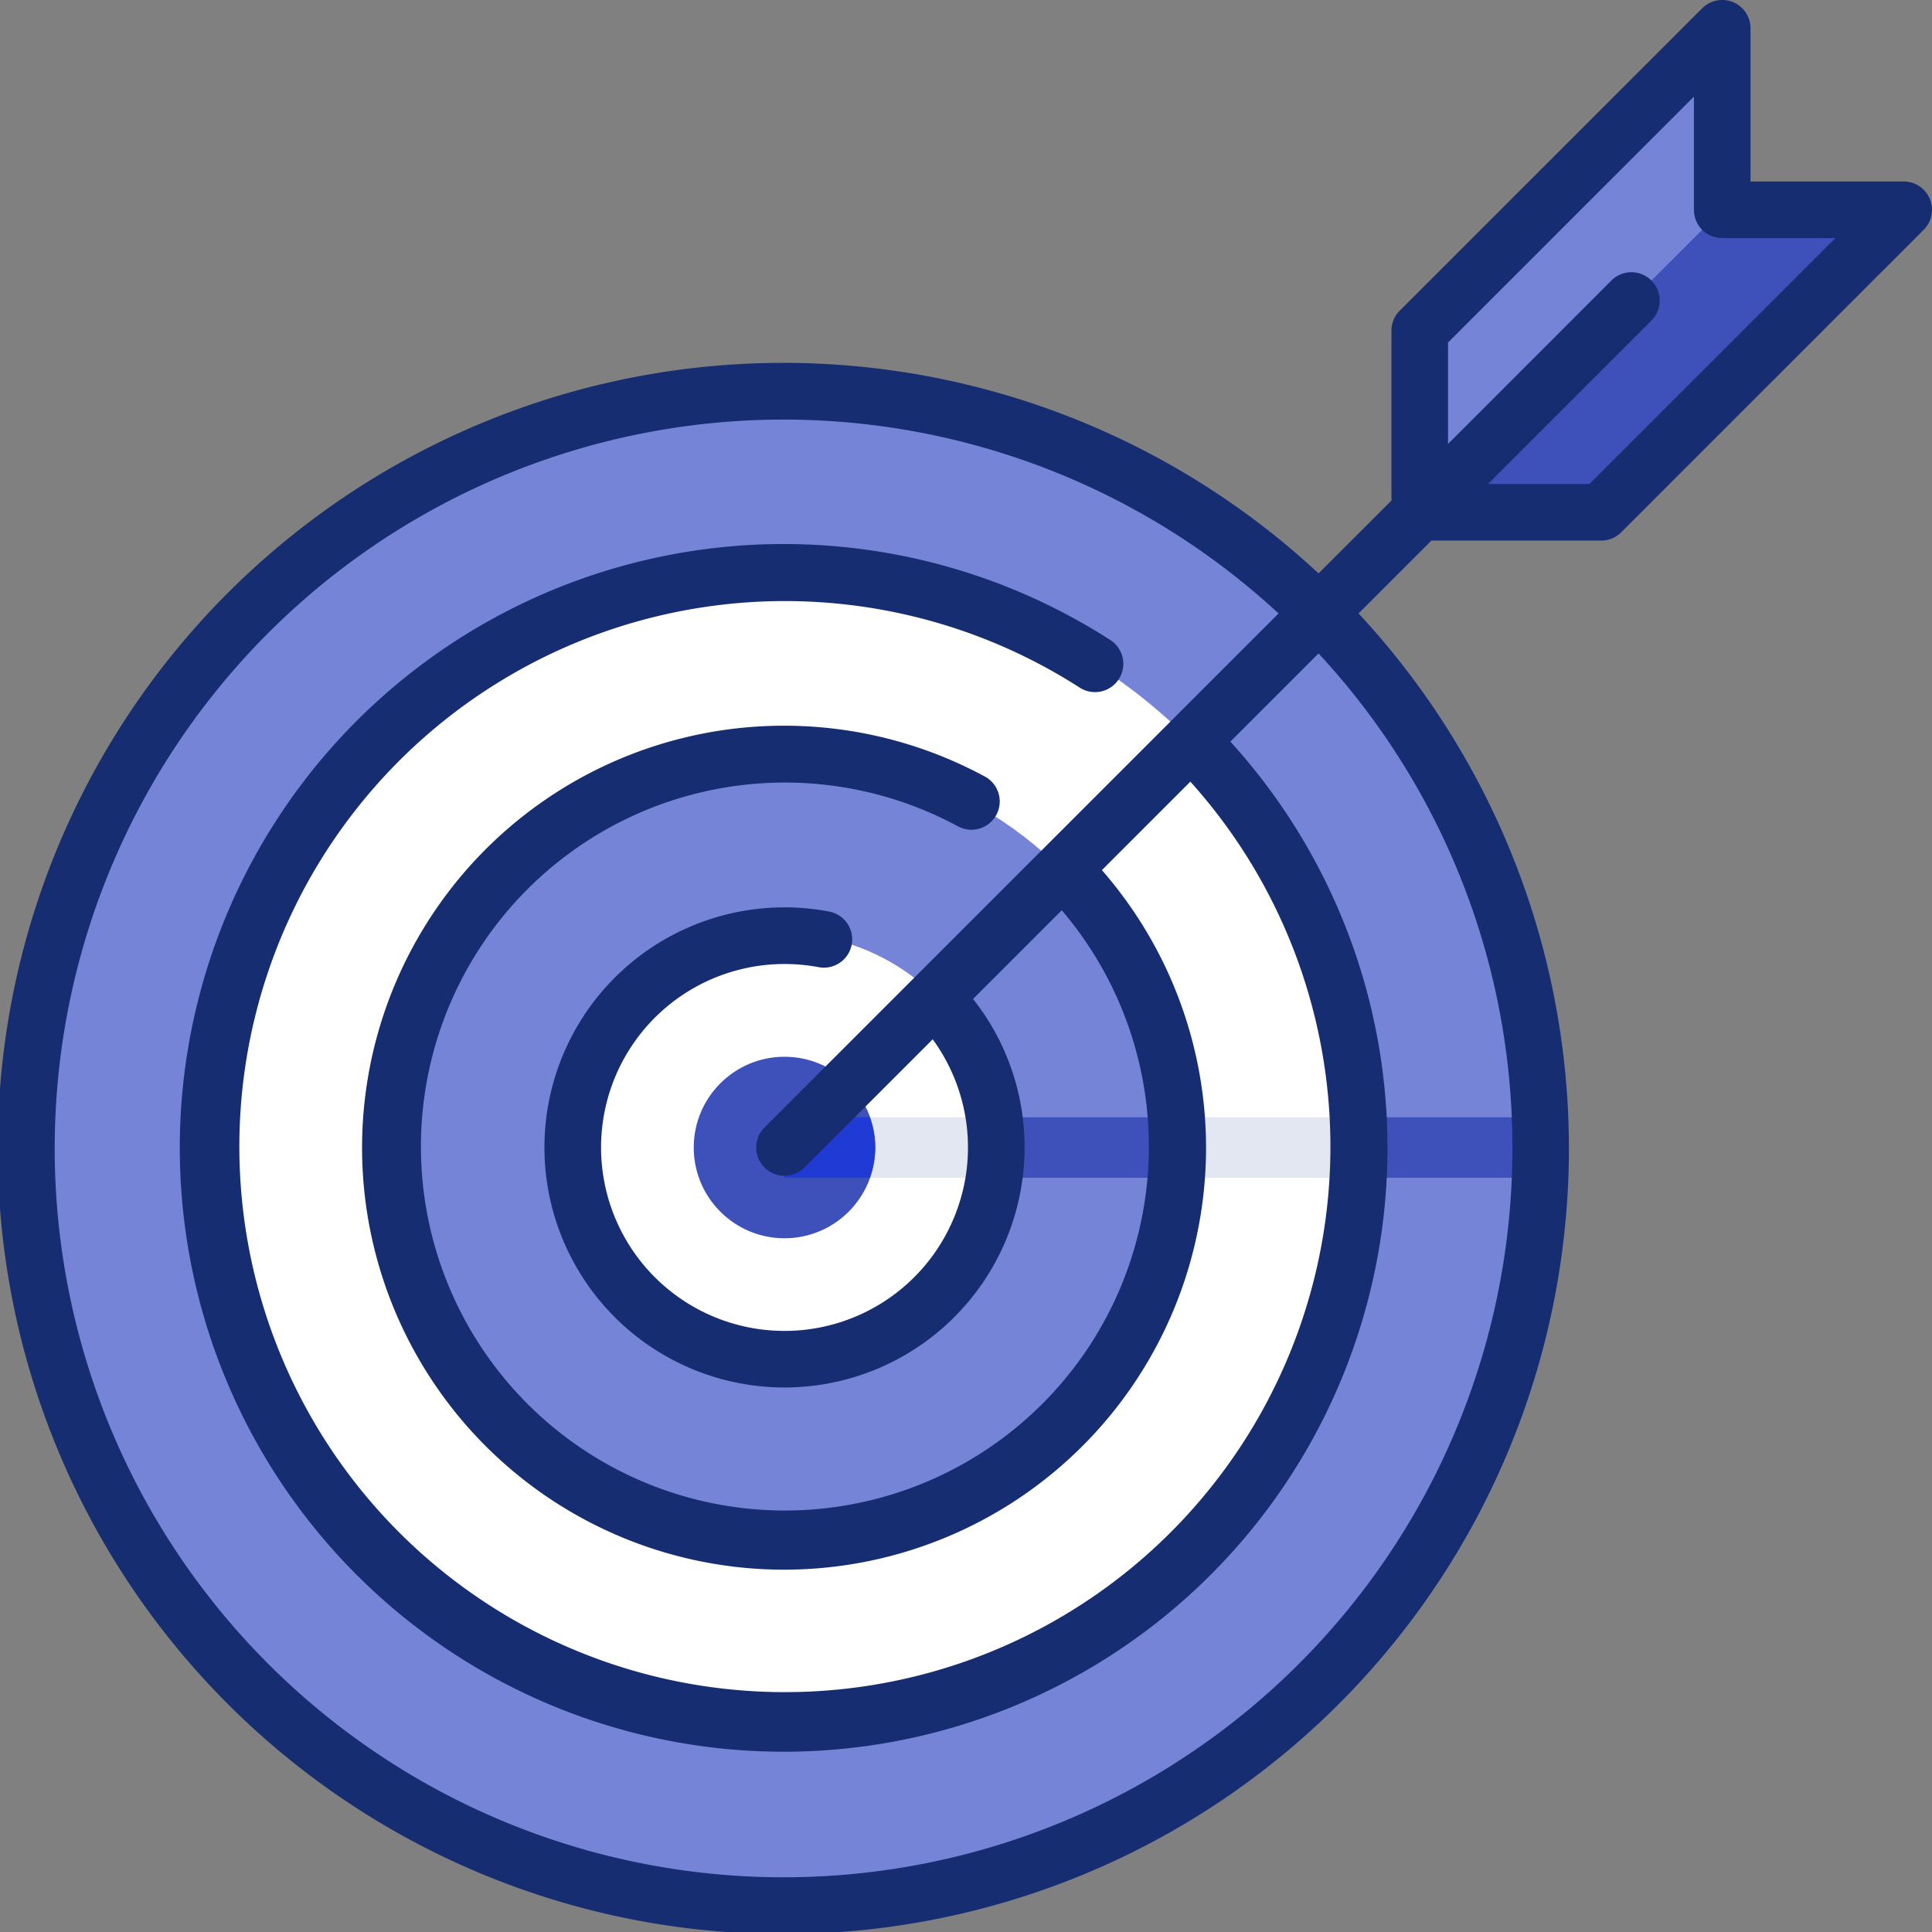 <svg xmlns="http://www.w3.org/2000/svg" width="145.5" height="145.5" viewBox="0 0 145.5 145.5">
  <rect x="0" y="0" width="145.5" height="145.5" fill="#808080" stroke="none"/>
  <g id="Group_1023" data-name="Group 1023" transform="translate(-2462 -7197)">
    <path id="Path_92" data-name="Path 92" d="M56.95,0A56.95,56.95,0,1,1,0,56.95,56.95,56.95,0,0,1,56.95,0Z" transform="translate(2464.131 7226.47)" fill="#7684d8"/>
    <g id="Group_982" data-name="Group 982" transform="translate(2521.082 7199.132)">
      <path id="Path_37" data-name="Path 37" d="M207.9,300.637H264.8c.03-.757.058-1.514.058-2.278s-.028-1.521-.058-2.278H207.9Z" transform="translate(-207.903 -214.072)" fill="#3e50ba"/>
      <path id="Path_38" data-name="Path 38" d="M376.242,43.948H389.91l22.78-22.78H399.022V7.5l-22.78,22.78Z" transform="translate(-328.404 -7.5)" fill="#3e50ba"/>
    </g>
    <path id="Path_39" data-name="Path 39" d="M399.022,21.169V7.5l-22.78,22.78V43.949Z" transform="translate(2192.678 7191.631)" fill="#7684d8"/>
    <circle id="Ellipse_8" data-name="Ellipse 8" cx="43.283" cy="43.283" r="43.283" transform="translate(2477.798 7240.136)" fill="#fff"/>
    <path id="Path_40" data-name="Path 40" d="M207.9,300.637H251.07c.04-.759.115-1.509.115-2.278s-.075-1.519-.115-2.278H207.9Z" transform="translate(2313.179 6985.06)" fill="#e2e7f2"/>
    <circle id="Ellipse_9" data-name="Ellipse 9" cx="29.555" cy="29.555" r="29.555" transform="translate(2491.526 7253.865)" fill="#7684d8"/>
    <path id="Path_41" data-name="Path 41" d="M207.9,300.637h29.468q.086-1.128.087-2.278t-.087-2.278H207.9Z" transform="translate(2313.179 6985.06)" fill="#3e50ba"/>
    <circle id="Ellipse_10" data-name="Ellipse 10" cx="16.085" cy="16.085" r="16.085" transform="translate(2504.996 7267.335)" fill="#fff"/>
    <path id="Path_42" data-name="Path 42" d="M207.9,300.637h15.92a15.96,15.96,0,0,0,0-4.556H207.9v4.556Z" transform="translate(2313.179 6985.06)" fill="#e2e7f2"/>
    <circle id="Ellipse_11" data-name="Ellipse 11" cx="6.835" cy="6.835" r="6.835" transform="translate(2514.246 7276.585)" fill="#3e50ba"/>
    <path id="Path_43" data-name="Path 43" d="M207.9,300.637h6.416a6.407,6.407,0,0,0,0-4.556H207.9Z" transform="translate(2313.179 6985.06)" fill="#1f3ad5"/>
    <path id="Path_44" data-name="Path 44" d="M145.337,14.984a2.131,2.131,0,0,0-1.969-1.316H131.832V2.131A2.131,2.131,0,0,0,128.193.624L105.413,23.4a2.131,2.131,0,0,0-.624,1.507V37.7L99.3,43.183a59.165,59.165,0,1,0,3.014,3.015l5.486-5.486h12.786a2.132,2.132,0,0,0,1.507-.624l22.78-22.78A2.131,2.131,0,0,0,145.337,14.984ZM113.9,86.418A54.89,54.89,0,1,1,96.288,46.2L57.575,84.911a2.131,2.131,0,0,0,3.015,3.014l9.653-9.653A13.816,13.816,0,1,1,59.082,72.6a13.944,13.944,0,0,1,2.572.238,2.131,2.131,0,1,0,.788-4.189A18.079,18.079,0,1,0,77.16,86.418a17.959,17.959,0,0,0-3.878-11.185l6.68-6.68a27.411,27.411,0,1,1-7.818-6.321,2.131,2.131,0,0,0,2.029-3.749,31.78,31.78,0,1,0,8.812,7.046l6.662-6.662a41.084,41.084,0,1,1-8.368-7.105,2.131,2.131,0,1,0,2.3-3.587,45.476,45.476,0,1,0,9.082,7.676L99.3,49.212A54.612,54.612,0,0,1,113.9,86.418Zm5.8-49.97h-7.64l12.308-12.308a2.131,2.131,0,0,0-3.014-3.014L109.052,33.434v-7.64L127.569,7.277V15.8a2.131,2.131,0,0,0,2.131,2.131h8.523Z" transform="translate(2462 7197)" fill="#172d72"/>
  </g>
</svg>
